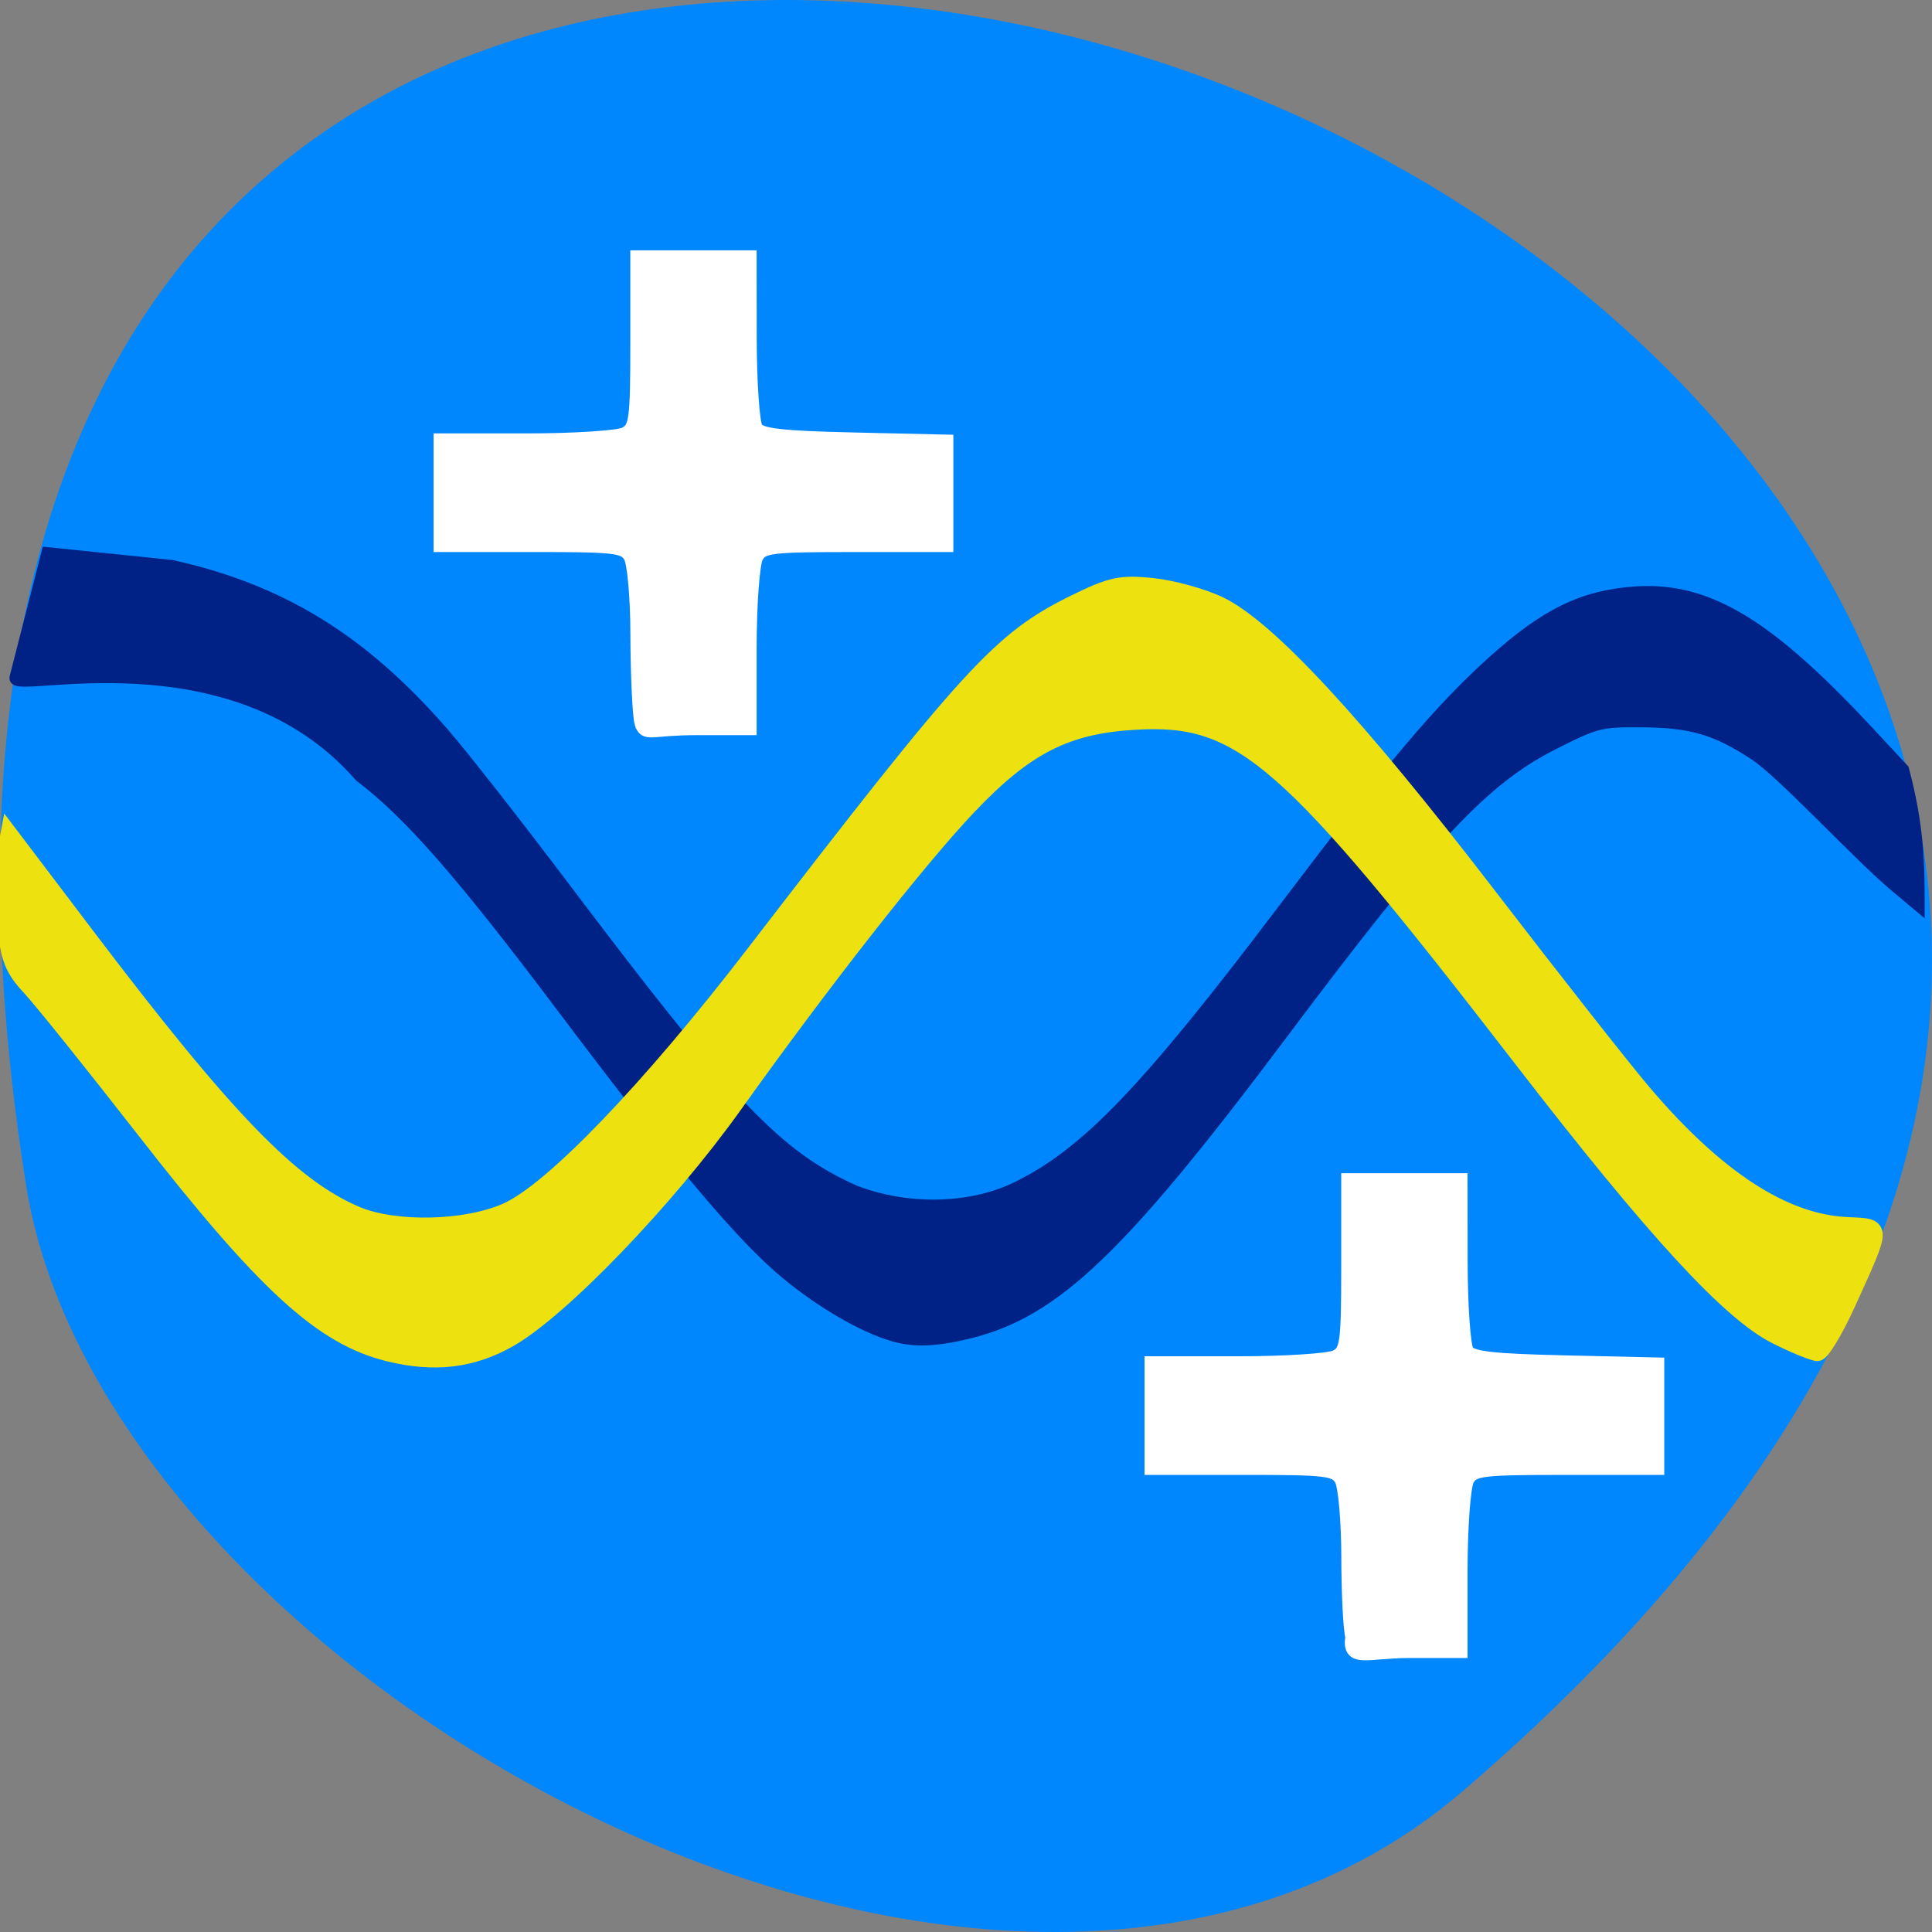 <svg xmlns="http://www.w3.org/2000/svg" viewBox="0 0 256 256"><rect x="0" y="0" width="256" height="256" fill="#808080" stroke="none"/><g fill="#0187fd" color="#000"><path d="M 237.33,858.53 C 43.92,633.19 -142.06,1096.51 157.07,1048.9 222.66,1038.462 289.45,919.25 237.33,858.53 z" transform="matrix(0 1 -1 0 1052.36 0)"/></g><path d="m 118.34 176.93 c -3.939 -1.154 -9.414 -4.328 -14.03 -8.129 c -5.95 -4.904 -14.424 -14.975 -29.889 -35.521 -13.273 -17.635 -20.16 -25.5 -26.679 -30.452 -16.923 -19.442 -46.21 -10.877 -45.677 -13.03 l 4.218 -16.488 l 16.44 1.694 c 16.1 3.525 26.46 11.277 35.933 22.1 2.479 2.847 9.665 12.01 15.971 20.369 22.02 29.18 28.312 35.765 38.575 40.37 7.353 2.83 15.632 2.4 21.452 -0.41 9.269 -4.505 17.198 -12.758 35.473 -36.921 14.403 -19.04 20.675 -26.467 27.722 -32.815 6.987 -6.294 11.922 -8.7 18.83 -9.18 9.936 -0.69 18.08 4.704 31.445 19.12 l 4.03 4.348 c 1.988 7.481 2.068 12.471 2.068 17.964 l -3.099 -2.594 c -4.845 -4.056 -14.881 -14.979 -18.565 -17.395 -5.209 -3.416 -8.457 -4.359 -15.16 -4.398 -5.353 -0.032 -5.946 0.121 -11.622 2.993 -9.256 4.684 -16.295 12.21 -36.01 38.498 -21.22 28.3 -29.956 36.663 -41.24 39.477 -4.45 1.11 -7.386 1.226 -10.197 0.402 z" fill="#002286" stroke="#002286" stroke-width="1.62"/><path d="m 51.51 179.39 c -8.849 -2.164 -16.441 -9.108 -32.512 -29.739 -6.723 -8.631 -13.488 -17.05 -15.03 -18.717 -2.402 -2.588 -2.89 -3.876 -3.375 -8.911 -0.312 -3.237 -0.318 -7.215 -0.013 -8.84 l 0.554 -2.953 l 10.305 13.594 c 18.511 24.417 27.16 33.36 35.79 37.03 5.09 2.161 14.45 1.956 19.841 -0.433 6.05 -2.68 18.941 -16.1 32.845 -34.18 28.634 -37.23 32.587 -41.556 42.43 -46.4 4.857 -2.391 6.145 -2.67 10.337 -2.237 2.634 0.272 6.619 1.361 8.856 2.421 6.401 3.03 18.12 15.673 35.569 38.38 8.769 11.409 18.1 23.281 20.744 26.382 9.59 11.266 18.501 17.08 26.779 17.487 5.063 0.246 5.05 -0.179 0.267 10.368 -1.672 3.684 -3.492 6.699 -4.046 6.699 -0.554 0 -3.02 -1 -5.482 -2.23 -6.184 -3.082 -16.193 -13.961 -33.674 -36.6 -31.25 -40.476 -37.16 -45.646 -51.26 -44.83 -9.166 0.531 -14.492 3.249 -22.12 11.29 -6.614 6.973 -19.332 23.19 -30.995 39.525 -8.932 12.51 -22.96 27.09 -29.817 30.989 -4.916 2.796 -9.919 3.393 -15.99 1.909 z" fill="#ede20f" stroke="#ede20f" stroke-width="2.029"/><g fill="#fff" stroke="#fff" stroke-width="1.968"><path d="m 85.05 95.74 c -0.288 -1 -0.529 -6.892 -0.536 -11.703 -0.006 -4.811 -0.417 -9.451 -0.911 -10.312 -0.823 -1.432 -1.926 -1.564 -13.03 -1.564 h -12.134 v -6.874 v -6.874 h 11.353 c 6.244 0 12.11 -0.377 13.03 -0.837 1.538 -0.766 1.681 -1.793 1.681 -12.13 v -11.294 h 7.386 h 7.386 l 0.013 10.716 c 0.007 5.894 0.384 11.262 0.836 11.929 0.652 0.961 3.36 1.271 13.02 1.493 l 12.197 0.28 v 6.797 v 6.797 h -12.134 c -11.11 0 -12.21 0.132 -13.03 1.564 -0.495 0.86 -0.899 6.319 -0.899 12.13 v 10.567 h -6.85 c -6.369 0 -6.887 1.01 -7.374 -0.684 z"/><path d="m 179.25 216.89 c -0.288 -1 -0.529 -5.756 -0.536 -10.567 -0.006 -4.811 -0.417 -9.451 -0.911 -10.312 -0.823 -1.432 -1.926 -1.564 -13.03 -1.564 h -12.134 v -6.874 v -6.874 h 11.353 c 6.244 0 12.11 -0.377 13.03 -0.837 1.538 -0.766 1.681 -1.793 1.681 -12.13 v -11.294 h 7.386 h 7.386 l 0.013 10.716 c 0.007 5.894 0.384 11.262 0.836 11.929 0.652 0.961 3.36 1.271 13.02 1.493 l 12.197 0.28 v 6.797 v 6.797 h -12.134 c -11.11 0 -12.21 0.132 -13.03 1.564 -0.495 0.86 -0.899 6.319 -0.899 12.13 v 10.567 h -6.85 c -5.666 0.04 -7.891 1.357 -7.374 -1.82 z"/></g></svg>
